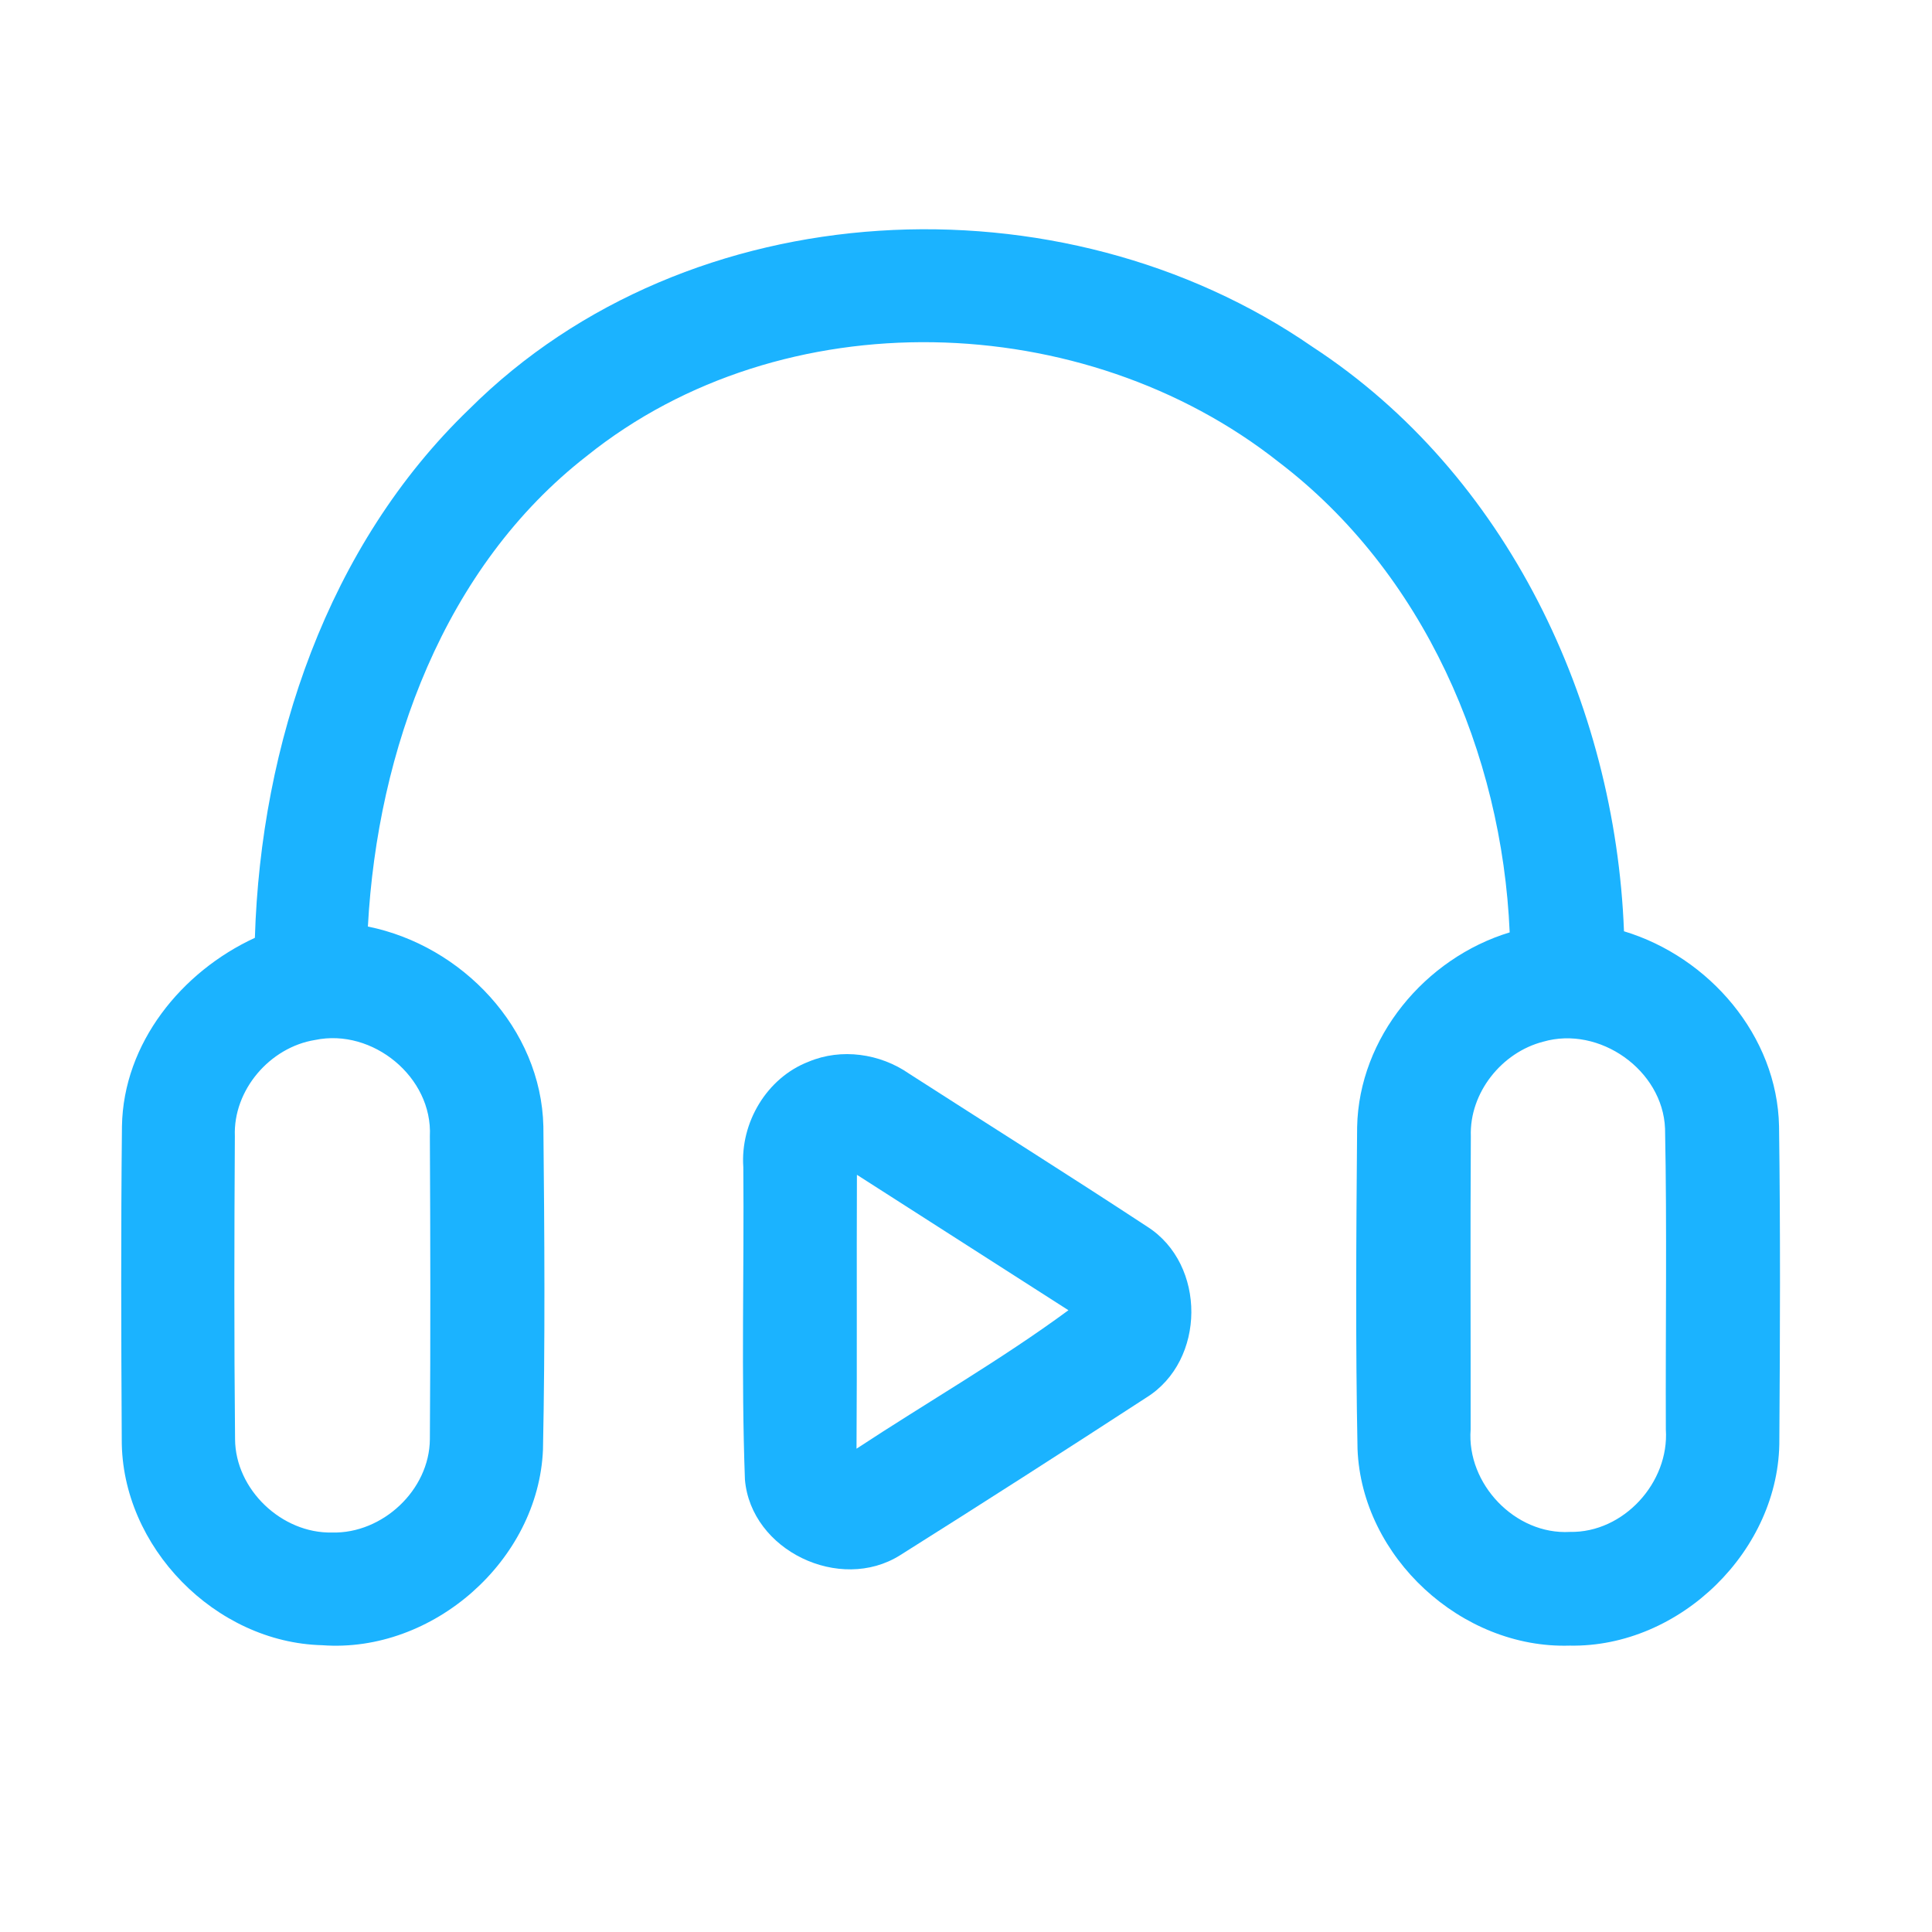 <?xml version="1.0" encoding="UTF-8" ?>
<!DOCTYPE svg PUBLIC "-//W3C//DTD SVG 1.1//EN" "http://www.w3.org/Graphics/SVG/1.1/DTD/svg11.dtd">
<svg width="192pt" height="192pt" viewBox="0 0 192 192" version="1.1" xmlns="http://www.w3.org/2000/svg">
<g id="#1bb3ffff">
<path fill="#1bb3ff" opacity="1.00" d=" M 46.64 40.65 C 68.46 18.91 105.47 17.20 130.45 34.48 C 149.75 47.09 160.52 69.88 161.39 92.55 C 169.84 95.10 176.62 102.93 176.80 111.93 C 176.94 122.30 176.90 132.68 176.83 143.06 C 176.90 154.04 166.95 163.75 155.99 163.54 C 145.27 163.87 135.33 154.76 134.91 144.01 C 134.70 133.35 134.78 122.67 134.87 112.00 C 135.05 103.10 141.63 95.21 150.03 92.66 C 149.27 74.84 141.47 56.88 127.08 45.92 C 107.71 30.61 77.79 29.68 58.32 45.31 C 44.11 56.36 37.51 74.56 36.56 92.08 C 45.92 93.96 53.78 102.21 54.00 111.94 C 54.11 122.65 54.18 133.37 53.96 144.07 C 53.50 155.09 43.00 164.31 32.03 163.50 C 21.40 163.24 12.06 153.72 12.10 143.06 C 12.04 132.68 12.01 122.30 12.12 111.92 C 12.26 103.67 18.04 96.56 25.33 93.20 C 25.92 73.96 32.54 54.21 46.64 40.65 M 31.32 103.35 C 26.82 104.07 23.16 108.33 23.34 112.92 C 23.28 122.96 23.26 132.99 23.36 143.02 C 23.39 148.04 28.01 152.41 33.00 152.30 C 38.01 152.43 42.68 148.08 42.72 143.03 C 42.79 132.99 42.77 122.95 42.72 112.92 C 43.01 107.04 37.02 102.16 31.32 103.35 M 153.37 103.52 C 149.23 104.58 146.02 108.61 146.17 112.92 C 146.11 122.63 146.16 132.35 146.15 142.06 C 145.74 147.46 150.57 152.55 156.02 152.24 C 161.35 152.34 165.90 147.33 165.55 142.06 C 165.51 132.09 165.67 122.11 165.47 112.15 C 165.24 106.34 158.94 101.91 153.37 103.52 Z" />
<path fill="#1bb3ff" opacity="1.00" d=" M 80.36 105.51 C 83.62 104.14 87.46 104.70 90.33 106.69 C 98.23 111.77 106.18 116.76 114.02 121.91 C 119.89 125.65 119.85 135.21 113.92 138.89 C 105.80 144.17 97.63 149.41 89.43 154.57 C 83.47 158.30 74.63 154.10 74.03 147.04 C 73.65 136.70 73.96 126.34 73.87 115.99 C 73.56 111.57 76.20 107.11 80.36 105.51 M 85.16 116.75 C 85.12 125.82 85.18 134.89 85.12 143.97 C 92.12 139.36 99.43 135.18 106.18 130.21 C 99.18 125.72 92.17 121.23 85.16 116.75 Z" />
</g>
</svg>
